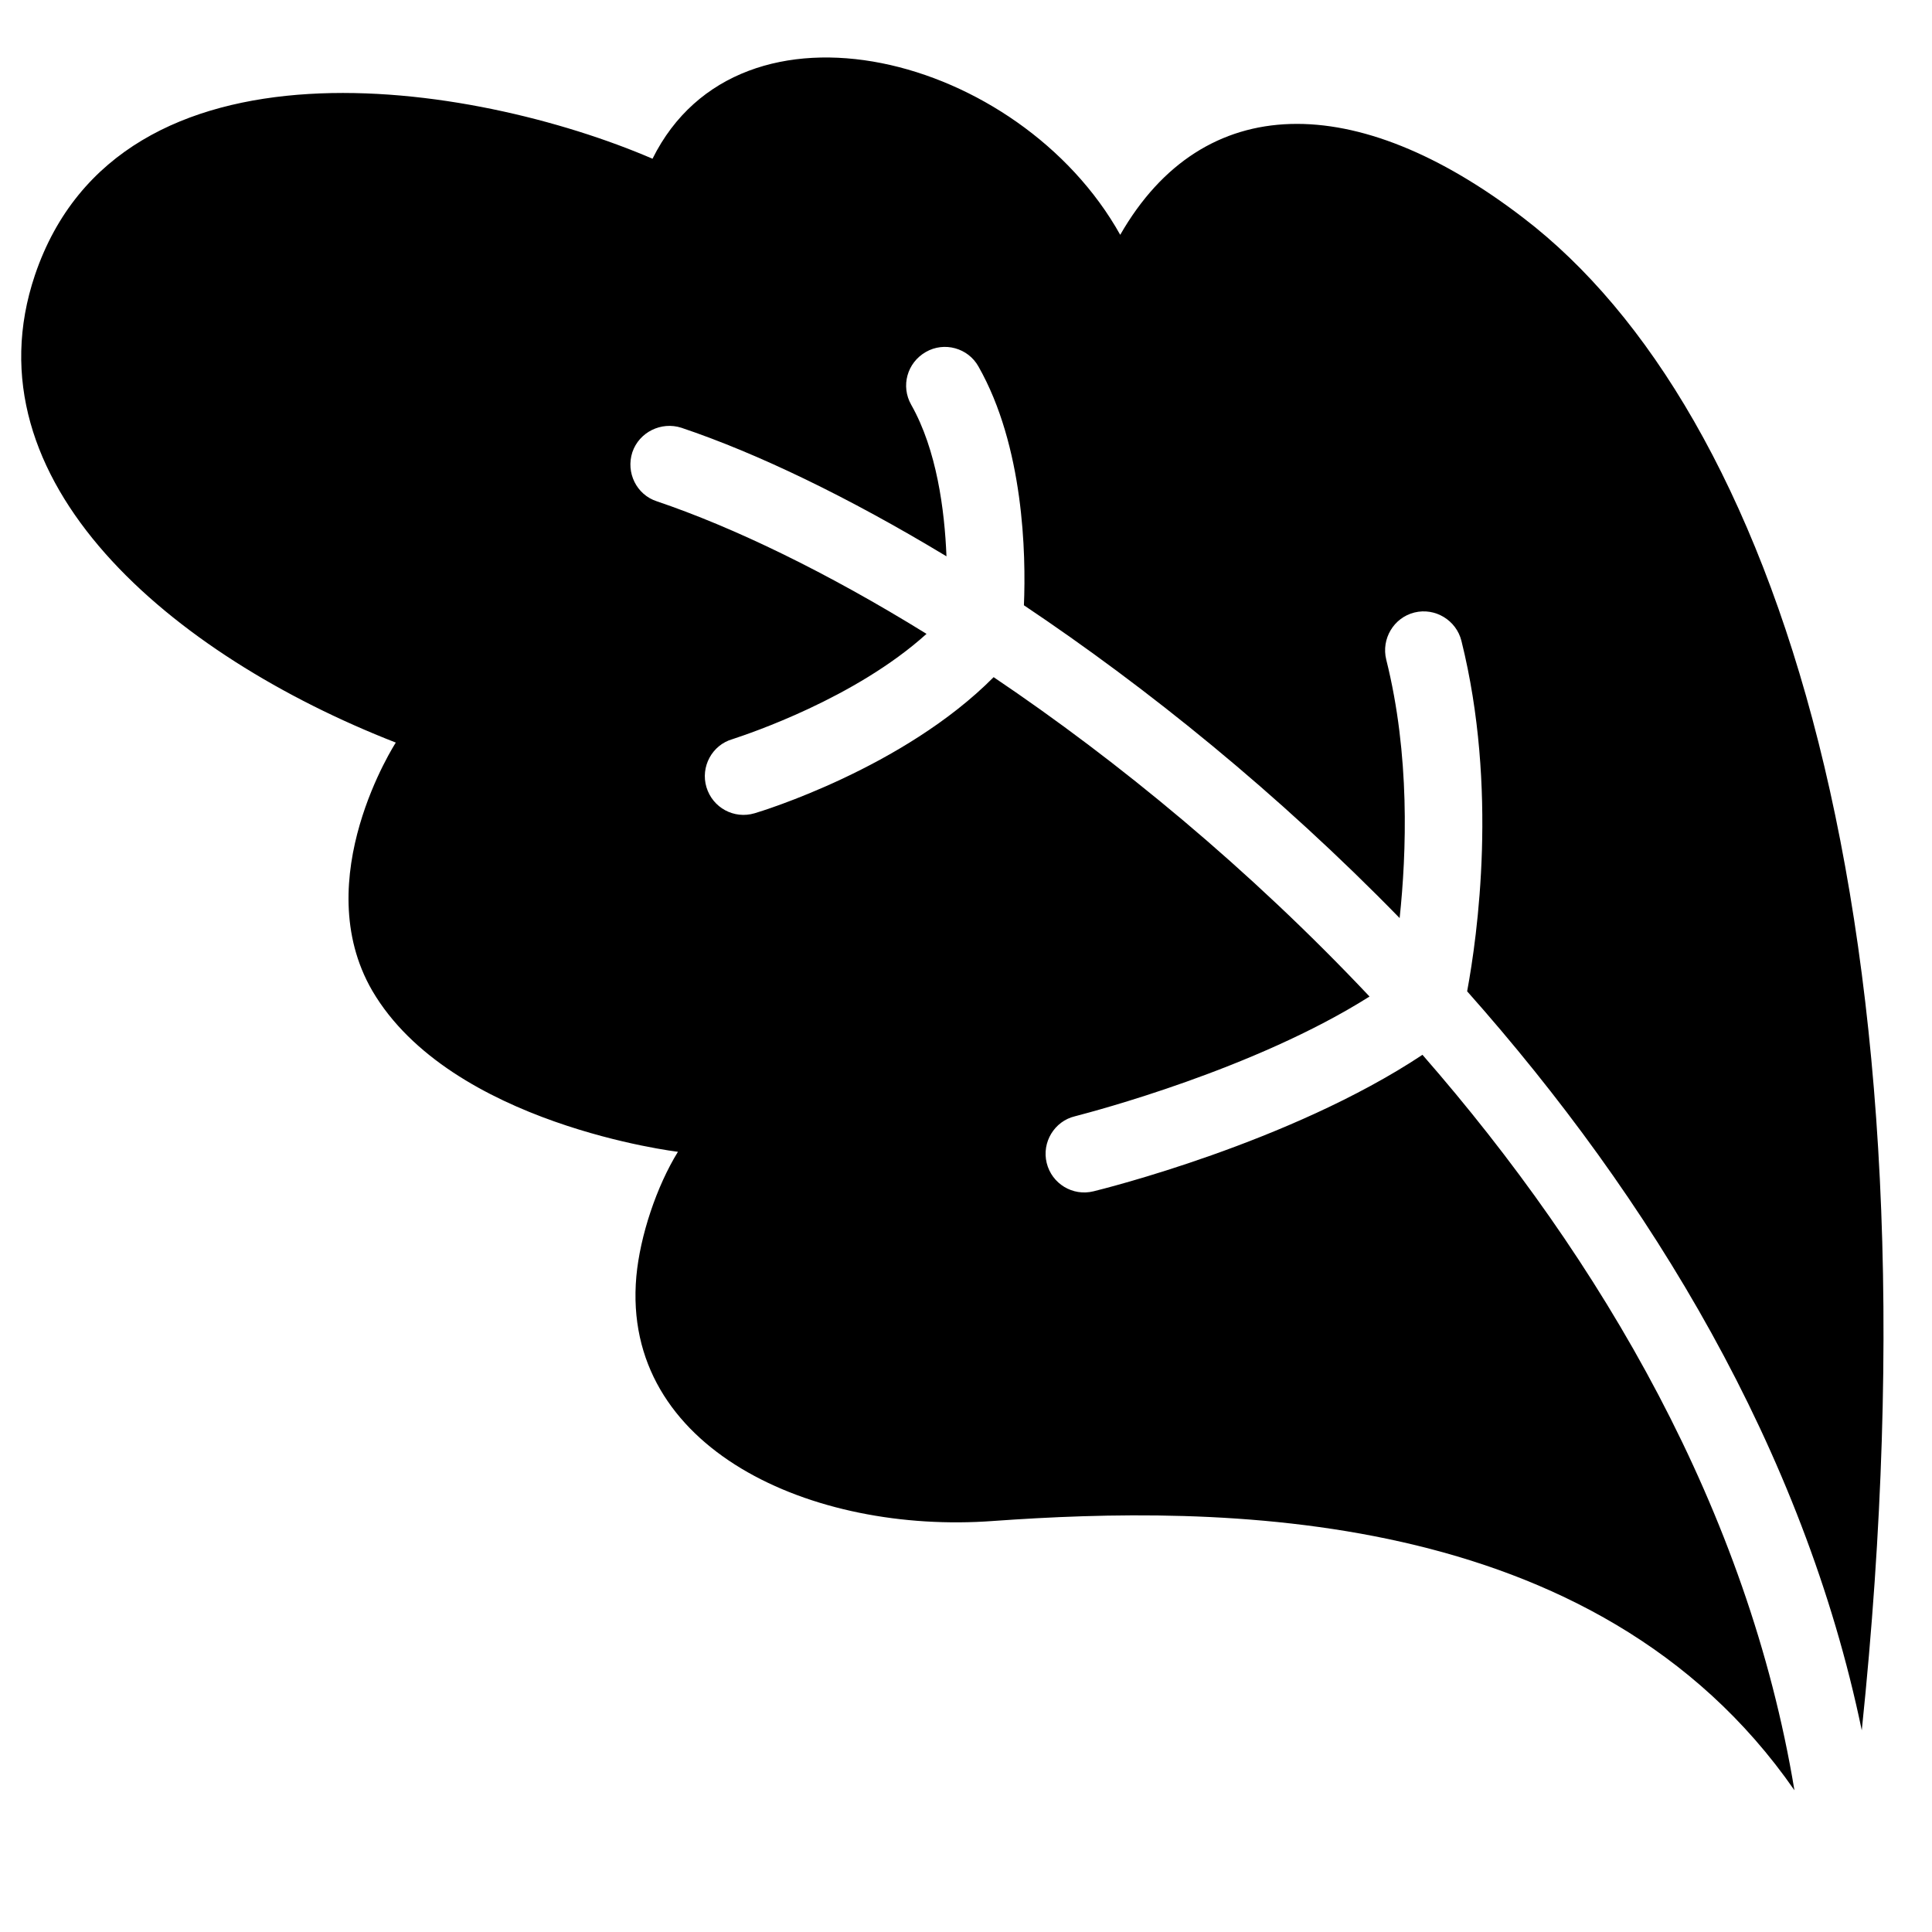 <svg width="120" height="120" viewBox="0 0 120 120" fill="none" xmlns="http://www.w3.org/2000/svg">
<g clip-path="url(#clip0_129_7)">
<path fill-rule="evenodd" clip-rule="evenodd" d="M115.638 107.473C120.879 57.15 110.234 25.472 94.61 13.528C84.265 5.589 74.746 5.576 69.579 14.585C63.33 3.402 45.973 -1.093 40.529 9.859C29.417 5.075 7.448 1.512 2.171 17.082C-2.156 29.913 10.675 40.698 24.584 46.123C24.584 46.123 19.099 54.586 23.12 61.532C27.992 69.859 42.108 71.54 42.108 71.54C40.782 73.684 39.755 76.765 39.525 79.273C38.564 90.009 50.474 95.305 61.694 94.47C75.435 93.491 99.084 93.366 111.454 111.194C111.454 111.194 111.454 111.194 111.455 111.194C108.582 93.851 99.501 78.281 88.352 65.516C80.121 70.98 68.446 73.866 67.918 73.995C66.63 74.314 65.332 73.525 65.013 72.238C64.694 70.95 65.492 69.636 66.771 69.333C66.777 69.331 66.806 69.324 66.859 69.31C67.9 69.037 77.924 66.41 85.064 61.896C77.595 53.975 69.458 47.274 61.716 42.06C56.122 47.7 47.271 50.398 46.871 50.513C45.591 50.895 44.26 50.169 43.877 48.889C43.502 47.633 44.22 46.278 45.492 45.911C45.497 45.909 45.531 45.898 45.59 45.878C46.475 45.584 53.113 43.38 57.548 39.37C51.344 35.531 45.542 32.741 40.794 31.136C39.54 30.73 38.863 29.358 39.277 28.088C39.699 26.841 41.071 26.164 42.325 26.57C47.01 28.143 52.685 30.867 58.787 34.554C58.671 31.666 58.182 27.945 56.598 25.143C55.935 23.979 56.343 22.525 57.507 21.861C58.648 21.206 60.126 21.607 60.773 22.763C63.59 27.724 63.732 34.414 63.597 37.595C71.275 42.736 79.391 49.285 86.934 57.023C87.366 52.955 87.584 46.89 86.102 40.972C85.783 39.685 86.565 38.363 87.852 38.044C89.14 37.725 90.454 38.522 90.773 39.81C93.052 48.966 91.768 58.111 91.127 61.572C102.522 74.403 112.016 90.026 115.638 107.473Z" fill="black"/>
</g>
<defs>
<clipPath id="clip0_129_7">
<rect width="120" height="120" fill="white"/>
</clipPath>
</defs>
</svg>
